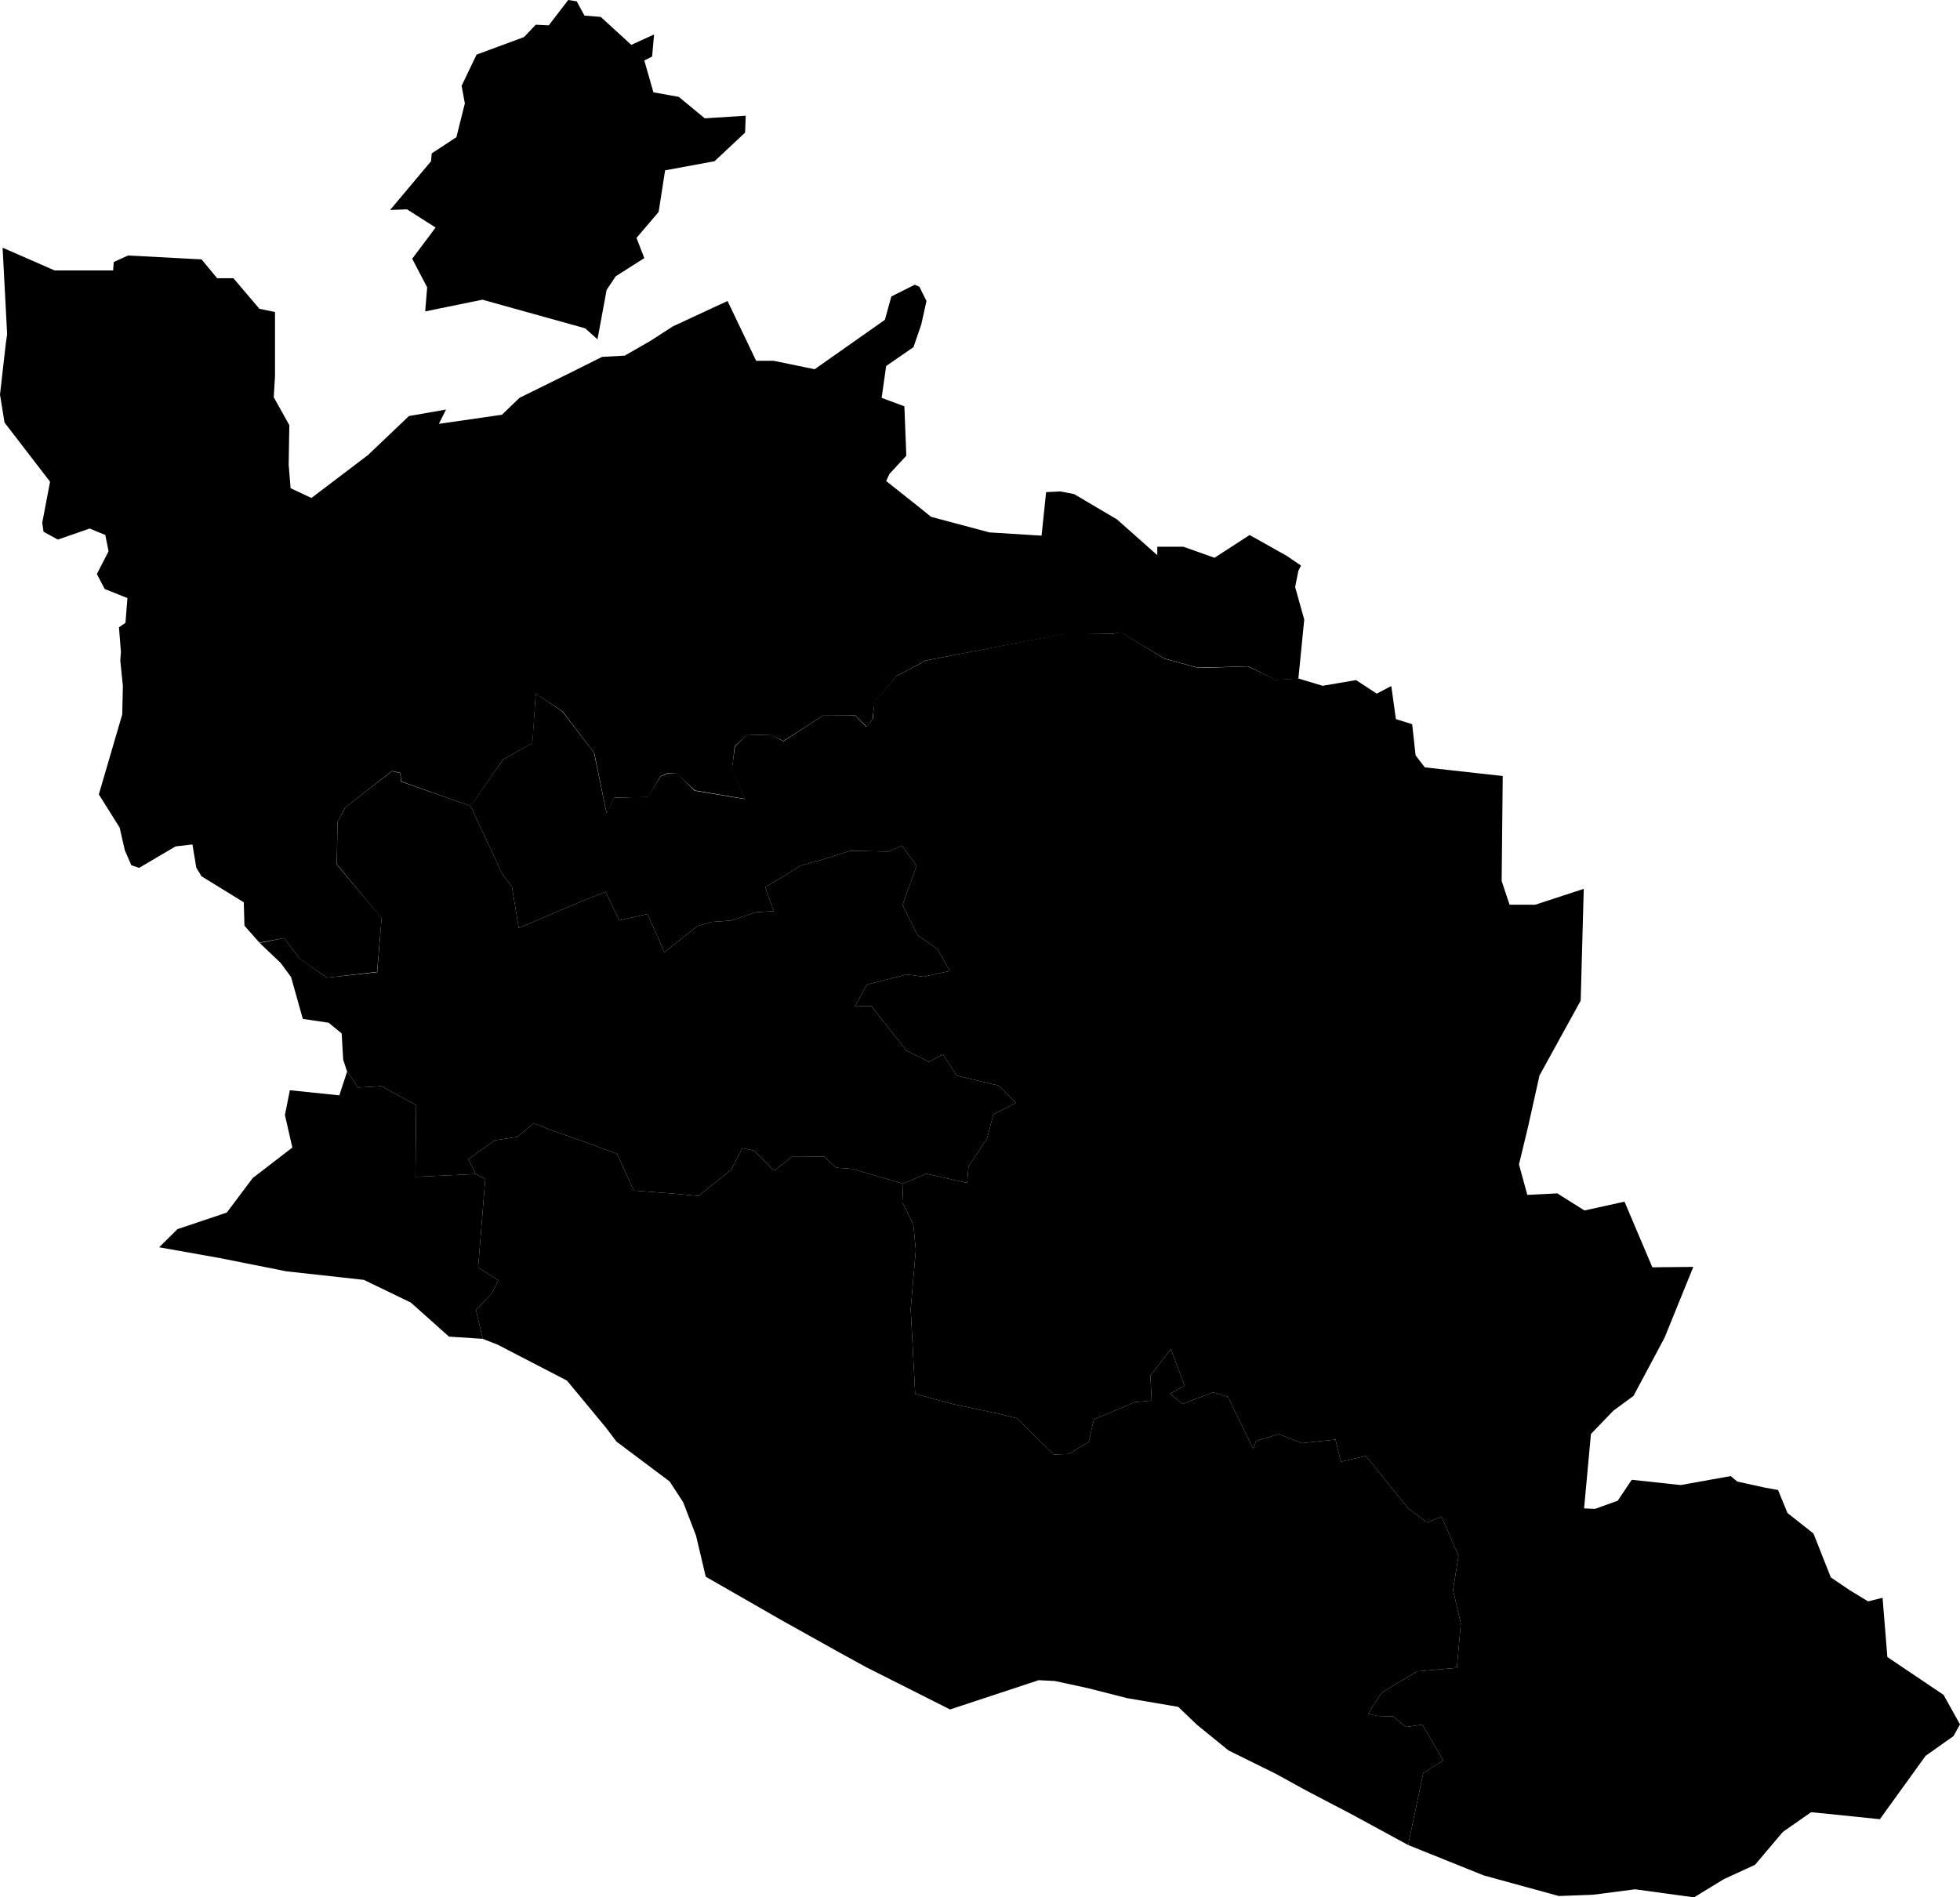 <svg xmlns="http://www.w3.org/2000/svg" version="1.1" xmlns:xlink="http://www.w3.org/1999/xlink" xmlns:svgjs="http://svgjs.dev/svgjs" viewBox="1052.03 995.948 94.206 91.208"><path class="circo" id="id-084-01" d="M 1073.611,1060.201 1071.774,1058.562 1069.518,1057.473 1065.793,1057.062 1062.616,1056.429 1059.68,1055.906 1060.563,1055.033 1062.929,1054.239 1064.178,1052.577 1066.081,1051.112 1065.725,1049.549 1065.962,1048.357 1068.34,1048.603 1068.714,1047.46 1069.243,1048.226 1070.362,1048.161 1072.032,1049.072 1071.998,1052.518 1074.891,1052.385 1075.354,1052.627 1075.011,1056.879 1075.981,1057.495 1075.67,1058.123 1074.907,1058.916 1075.231,1060.308 1073.611,1060.201 z">
      <title id="t458">Première circonscription du Vaucluse</title>
      <desc id="d458">Cantons de : Avignon Est, Avignon Nord, Avignon Ouest, Avignon Sud</desc>
    </path><path class="circo" id="id-084-02" d="M 1104.604,1064.183 1104.361,1065.263 1103.404,1065.843 1102.678,1065.866 1100.904,1064.129 1100.101,1063.923 1097.869,1063.452 1096.937,1063.203 1096.018,1062.948 1095.802,1058.874 1096.048,1056.042 1095.931,1054.822 1095.401,1053.762 1095.438,1052.849 1092.993,1052.138 1092.216,1052.081 1091.648,1051.551 1090.09,1051.561 1089.233,1052.223 1088.285,1051.267 1087.706,1051.141 1087.168,1052.181 1085.603,1053.436 1084.005,1053.294 1082.49,1053.18 1081.696,1051.417 1079.839,1050.735 1078.365,1050.219 1077.691,1049.937 1076.89,1050.6 1075.821,1050.761 1074.541,1051.67 1074.891,1052.385 1075.354,1052.627 1075.011,1056.879 1075.981,1057.495 1075.67,1058.123 1074.907,1058.916 1075.231,1060.308 1075.953,1060.59 1079.281,1062.315 1081.138,1064.557 1081.661,1065.248 1084.217,1067.166 1084.866,1068.161 1085.484,1069.767 1085.952,1071.743 1089.567,1073.817 1092.382,1075.389 1093.658,1076.09 1097.693,1078.124 1101.953,1076.717 1102.733,1076.756 1104.31,1077.098 1106.204,1077.58 1108.662,1078 1109.564,1078.862 1111.076,1080.093 1113.357,1081.22 1114.852,1082.043 1116.942,1083.134 1119.711,1084.64 1120.44,1081.171 1121.402,1080.579 1120.395,1078.853 1119.605,1078.966 1119,1078.46 1118.232,1078.436 1117.793,1078.324 1118.427,1077.319 1120.14,1076.294 1122.052,1076.123 1122.244,1073.994 1121.868,1072.381 1122.132,1070.749 1121.32,1068.855 1120.618,1069.136 1119.711,1068.455 1117.684,1065.937 1116.479,1066.216 1116.216,1065.15 1114.604,1065.322 1113.487,1064.889 1112.396,1065.219 1112.27,1065.608 1111.047,1063.09 1110.331,1062.88 1108.874,1063.438 1108.269,1062.946 1108.97,1062.557 1108.308,1060.797 1107.323,1062.077 1107.384,1063.276 1106.575,1063.352 1104.604,1064.183 z">
      <title id="t459">Deuxième circonscription du Vaucluse</title>
      <desc id="d459">Cantons de : Bonnieux, Cadenet, Cavaillon, L'Isle-sur-la-Sorgue</desc>
    </path><path class="circo" id="id-084-03" d="M 1067.746,1042.948 1066.425,1042.027 1065.688,1041.043 1064.508,1041.276 1065.52,1042.238 1066.02,1042.916 1066.585,1044.928 1067.826,1045.112 1068.452,1045.627 1068.525,1046.89 1068.714,1047.46 1069.243,1048.226 1070.362,1048.161 1072.032,1049.072 1071.998,1052.518 1074.891,1052.385 1074.541,1051.67 1075.821,1050.761 1076.89,1050.6 1077.691,1049.937 1078.365,1050.219 1079.839,1050.735 1081.696,1051.417 1082.49,1053.18 1084.005,1053.294 1085.603,1053.436 1087.168,1052.181 1087.706,1051.141 1088.285,1051.267 1089.233,1052.223 1090.09,1051.561 1091.648,1051.551 1092.216,1052.081 1092.993,1052.138 1095.438,1052.849 1095.803,1052.696 1096.546,1052.369 1098.517,1052.812 1098.581,1052.017 1099.473,1050.672 1099.774,1049.517 1100.856,1048.964 1100.019,1048.133 1098.017,1047.656 1097.352,1046.634 1096.679,1046.992 1095.597,1046.453 1093.91,1044.308 1093.114,1044.327 1093.7,1043.276 1095.618,1042.792 1096.415,1042.902 1097.681,1042.621 1097.095,1041.577 1096.119,1040.89 1095.408,1039.446 1096.084,1037.573 1095.389,1036.598 1094.722,1036.885 1092.883,1036.847 1091.821,1037.19 1090.518,1037.561 1088.805,1038.603 1089.225,1039.745 1088.357,1039.802 1087.16,1040.201 1086.255,1040.263 1085.553,1040.463 1083.961,1041.72 1083.153,1039.884 1081.797,1040.189 1081.137,1038.816 1080.069,1039.24 1076.964,1040.558 1076.637,1038.579 1076.175,1037.971 1074.647,1034.693 1071.303,1033.52 1071.27,1033.111 1070.871,1033.021 1068.636,1034.749 1068.251,1035.468 1068.221,1037.5 1070.371,1040.085 1070.16,1042.682 1067.746,1042.948 z">
      <title id="t460">Troisième circonscription du Vaucluse</title>
      <desc id="d460">Cantons de : Bédarrides, Carpentras Sud, Pernes-les-Fontaines</desc>
    </path><path class="circo" id="id-084-04" d="M 1079.342,995.948 1078.405,997.167 1077.78,997.136 1077.217,997.73 1074.936,998.573 1074.217,1000.073 1074.373,1000.917 1073.967,1002.542 1072.78,1003.323 1072.748,1003.698 1070.78,1006.042 1071.592,1006.011 1072.967,1006.886 1071.842,1008.386 1072.561,1009.761 1072.467,1010.917 1075.217,1010.355 1080.155,1011.73 1080.748,1012.261 1081.186,1009.886 1081.623,1009.23 1082.998,1008.355 1082.623,1007.386 1083.686,1006.136 1083.998,1004.136 1086.373,1003.698 1087.842,1002.323 1087.873,1001.511 1085.905,1001.636 1084.655,1000.605 1083.436,1000.386 1082.998,998.855 1083.373,998.667 1083.467,997.605 1082.373,998.105 1080.905,996.761 1080.123,996.698 1079.748,996.011 1079.342,995.948 z M 1052.155,1007.855 1052.373,1012.011 1052.311,1012.448 1052.03,1014.917 1052.248,1016.261 1054.436,1019.105 1054.061,1021.073 1054.123,1021.511 1054.811,1021.886 1056.342,1021.355 1057.092,1021.667 1057.248,1022.448 1056.686,1023.542 1057.061,1024.261 1058.155,1024.698 1058.061,1025.886 1057.748,1026.104 1057.842,1027.292 1057.811,1027.698 1057.936,1028.917 1057.905,1030.292 1056.78,1034.136 1057.78,1035.729 1058.03,1036.823 1058.342,1037.542 1058.717,1037.667 1060.467,1036.636 1061.28,1036.542 1061.467,1037.667 1061.717,1038.073 1063.748,1039.323 1063.78,1040.448 1064.498,1041.261 1065.686,1041.042 1066.436,1042.042 1067.748,1042.948 1070.155,1042.667 1070.373,1040.073 1068.217,1037.511 1068.248,1035.479 1068.623,1034.761 1070.873,1033.011 1071.28,1033.104 1071.311,1033.511 1074.655,1034.698 1076.217,1032.448 1077.623,1031.667 1077.78,1029.292 1079.061,1030.136 1080.592,1032.136 1081.186,1035.042 1081.561,1034.292 1083.186,1034.261 1083.78,1033.261 1084.155,1033.104 1084.561,1033.136 1085.436,1033.948 1087.842,1034.354 1087.217,1032.948 1087.342,1031.823 1087.905,1031.292 1089.061,1031.261 1089.686,1031.573 1091.623,1030.323 1093.123,1030.323 1093.686,1030.886 1093.967,1030.511 1094.061,1029.729 1095.123,1028.448 1096.53,1027.698 1103.061,1026.448 1105.498,1026.417 1105.905,1026.354 1107.998,1027.604 1109.592,1028.042 1109.623,1028.042 1112.03,1027.979 1113.342,1028.636 1114.436,1028.573 1114.717,1025.729 1114.28,1024.167 1114.436,1023.386 1114.561,1023.136 1113.873,1022.667 1112.092,1021.667 1110.405,1022.761 1108.905,1022.23 1107.655,1022.23 1107.655,1022.636 1105.717,1020.917 1103.655,1019.698 1102.998,1019.573 1102.311,1019.605 1102.092,1021.698 1099.592,1021.542 1096.78,1020.792 1096.123,1020.261 1094.623,1019.073 1094.78,1018.73 1095.592,1017.855 1095.498,1015.48 1094.405,1015.073 1094.623,1013.542 1095.936,1012.636 1096.311,1011.542 1096.561,1010.417 1096.217,1009.73 1095.998,1009.636 1094.873,1010.198 1094.561,1011.323 1091.186,1013.698 1089.217,1013.292 1088.373,1013.292 1086.998,1010.417 1084.373,1011.636 1083.311,1012.323 1082.061,1013.042 1080.967,1013.105 1079.467,1013.855 1076.998,1015.073 1076.155,1015.886 1073.123,1016.323 1073.467,1015.636 1071.686,1015.948 1069.717,1017.823 1066.998,1019.886 1065.998,1019.417 1065.905,1018.292 1065.936,1016.386 1065.186,1015.042 1065.248,1014.042 1065.248,1010.948 1064.498,1010.792 1063.248,1009.323 1062.467,1009.323 1061.717,1008.417 1058.186,1008.23 1057.498,1008.542 1057.467,1008.948 1054.655,1008.948 1052.155,1007.855 z">
      <title id="t461">Quatrième circonscription du Vaucluse</title>
      <desc id="d461">Cantons de : Beaumes-de-Venise, Bollène, Malaucène, Orange Est, Orange Ouest, Vaison-la-Romaine, Valréas</desc>
    </path><path class="circo" id="id-084-05" d="M 1110.331,1062.88 1108.874,1063.438 1108.269,1062.946 1108.97,1062.557 1108.308,1060.797 1107.323,1062.077 1107.384,1063.276 1106.575,1063.352 1104.604,1064.183 1104.361,1065.263 1103.404,1065.843 1102.678,1065.866 1100.904,1064.129 1100.101,1063.923 1097.869,1063.452 1096.937,1063.203 1096.018,1062.948 1095.802,1058.874 1096.048,1056.042 1095.931,1054.822 1095.401,1053.762 1095.438,1052.849 1095.803,1052.696 1096.546,1052.369 1098.517,1052.812 1098.581,1052.017 1099.473,1050.672 1099.774,1049.517 1100.856,1048.964 1100.019,1048.133 1098.017,1047.656 1097.352,1046.634 1096.679,1046.992 1095.597,1046.453 1093.91,1044.308 1093.114,1044.327 1093.7,1043.276 1095.618,1042.792 1096.415,1042.902 1097.681,1042.621 1097.095,1041.577 1096.119,1040.89 1095.408,1039.446 1096.084,1037.573 1095.389,1036.598 1094.722,1036.885 1092.883,1036.847 1091.821,1037.19 1090.518,1037.561 1088.805,1038.603 1089.225,1039.745 1088.357,1039.802 1087.16,1040.201 1086.255,1040.263 1085.553,1040.463 1083.961,1041.72 1083.153,1039.884 1081.797,1040.189 1081.137,1038.816 1080.069,1039.24 1076.964,1040.558 1076.637,1038.579 1076.175,1037.971 1074.647,1034.693 1076.221,1032.447 1077.614,1031.668 1077.782,1029.285 1079.051,1030.14 1080.578,1032.121 1081.181,1035.03 1081.551,1034.297 1083.177,1034.251 1083.783,1033.269 1084.164,1033.117 1084.575,1033.129 1085.421,1033.961 1087.836,1034.363 1087.202,1032.961 1087.357,1031.828 1087.896,1031.295 1089.076,1031.26 1089.687,1031.584 1091.628,1030.32 1093.126,1030.33 1093.673,1030.893 1093.981,1030.498 1094.051,1029.715 1095.112,1028.454 1096.537,1027.7 1103.047,1026.435 1105.501,1026.42 1105.904,1026.341 1108.001,1027.613 1109.58,1028.046 1109.622,1028.057 1112.017,1027.985 1113.35,1028.628 1114.437,1028.566 1115.602,1028.915 1117.207,1028.641 1118.204,1029.292 1118.901,1028.926 1119.123,1030.517 1119.905,1030.761 1120.07,1032.26 1120.512,1032.836 1124.258,1033.252 1124.206,1038.297 1124.586,1039.438 1125.818,1039.44 1128.152,1038.676 1128.005,1044.05 1126.025,1047.647 1125.481,1050.087 1125.039,1051.924 1125.439,1053.388 1126.878,1053.315 1128.186,1054.137 1130.111,1053.714 1131.449,1056.869 1133.419,1056.849 1132.036,1060.252 1130.544,1063.05 1129.575,1063.762 1128.497,1064.882 1128.168,1068.458 1128.691,1068.482 1129.784,1068.091 1130.458,1067.083 1132.809,1067.337 1135.215,1066.905 1135.529,1067.168 1136.85,1067.458 1137.49,1067.575 1137.945,1068.682 1139.193,1069.666 1140.027,1071.775 1140.937,1072.392 1141.817,1072.929 1142.514,1072.756 1142.745,1075.604 1145.444,1077.421 1146.236,1078.842 1145.922,1079.405 1144.582,1080.354 1142.384,1083.4 1139.902,1083.144 1139.077,1083.064 1137.72,1084.012 1136.383,1085.593 1134.889,1086.279 1133.452,1087.156 1130.62,1086.769 1128.597,1087.031 1126.955,1087.092 1123.348,1086.103 1119.711,1084.64 1120.44,1081.171 1121.402,1080.579 1120.395,1078.853 1119.605,1078.966 1119,1078.46 1118.232,1078.436 1117.793,1078.324 1118.427,1077.319 1120.14,1076.294 1122.052,1076.123 1122.244,1073.994 1121.868,1072.381 1122.132,1070.749 1121.32,1068.855 1120.618,1069.136 1119.711,1068.455 1117.684,1065.937 1116.479,1066.216 1116.216,1065.15 1114.604,1065.322 1113.487,1064.889 1112.396,1065.219 1112.27,1065.608 1111.047,1063.09 1110.331,1062.88 z">
      <title id="t462">Cinquième circonscription du Vaucluse</title>
      <desc id="d462">Cantons de : Apt, Carpentras Nord, Gordes, Mormoiron, Pertuis, Sault</desc>
    </path></svg>